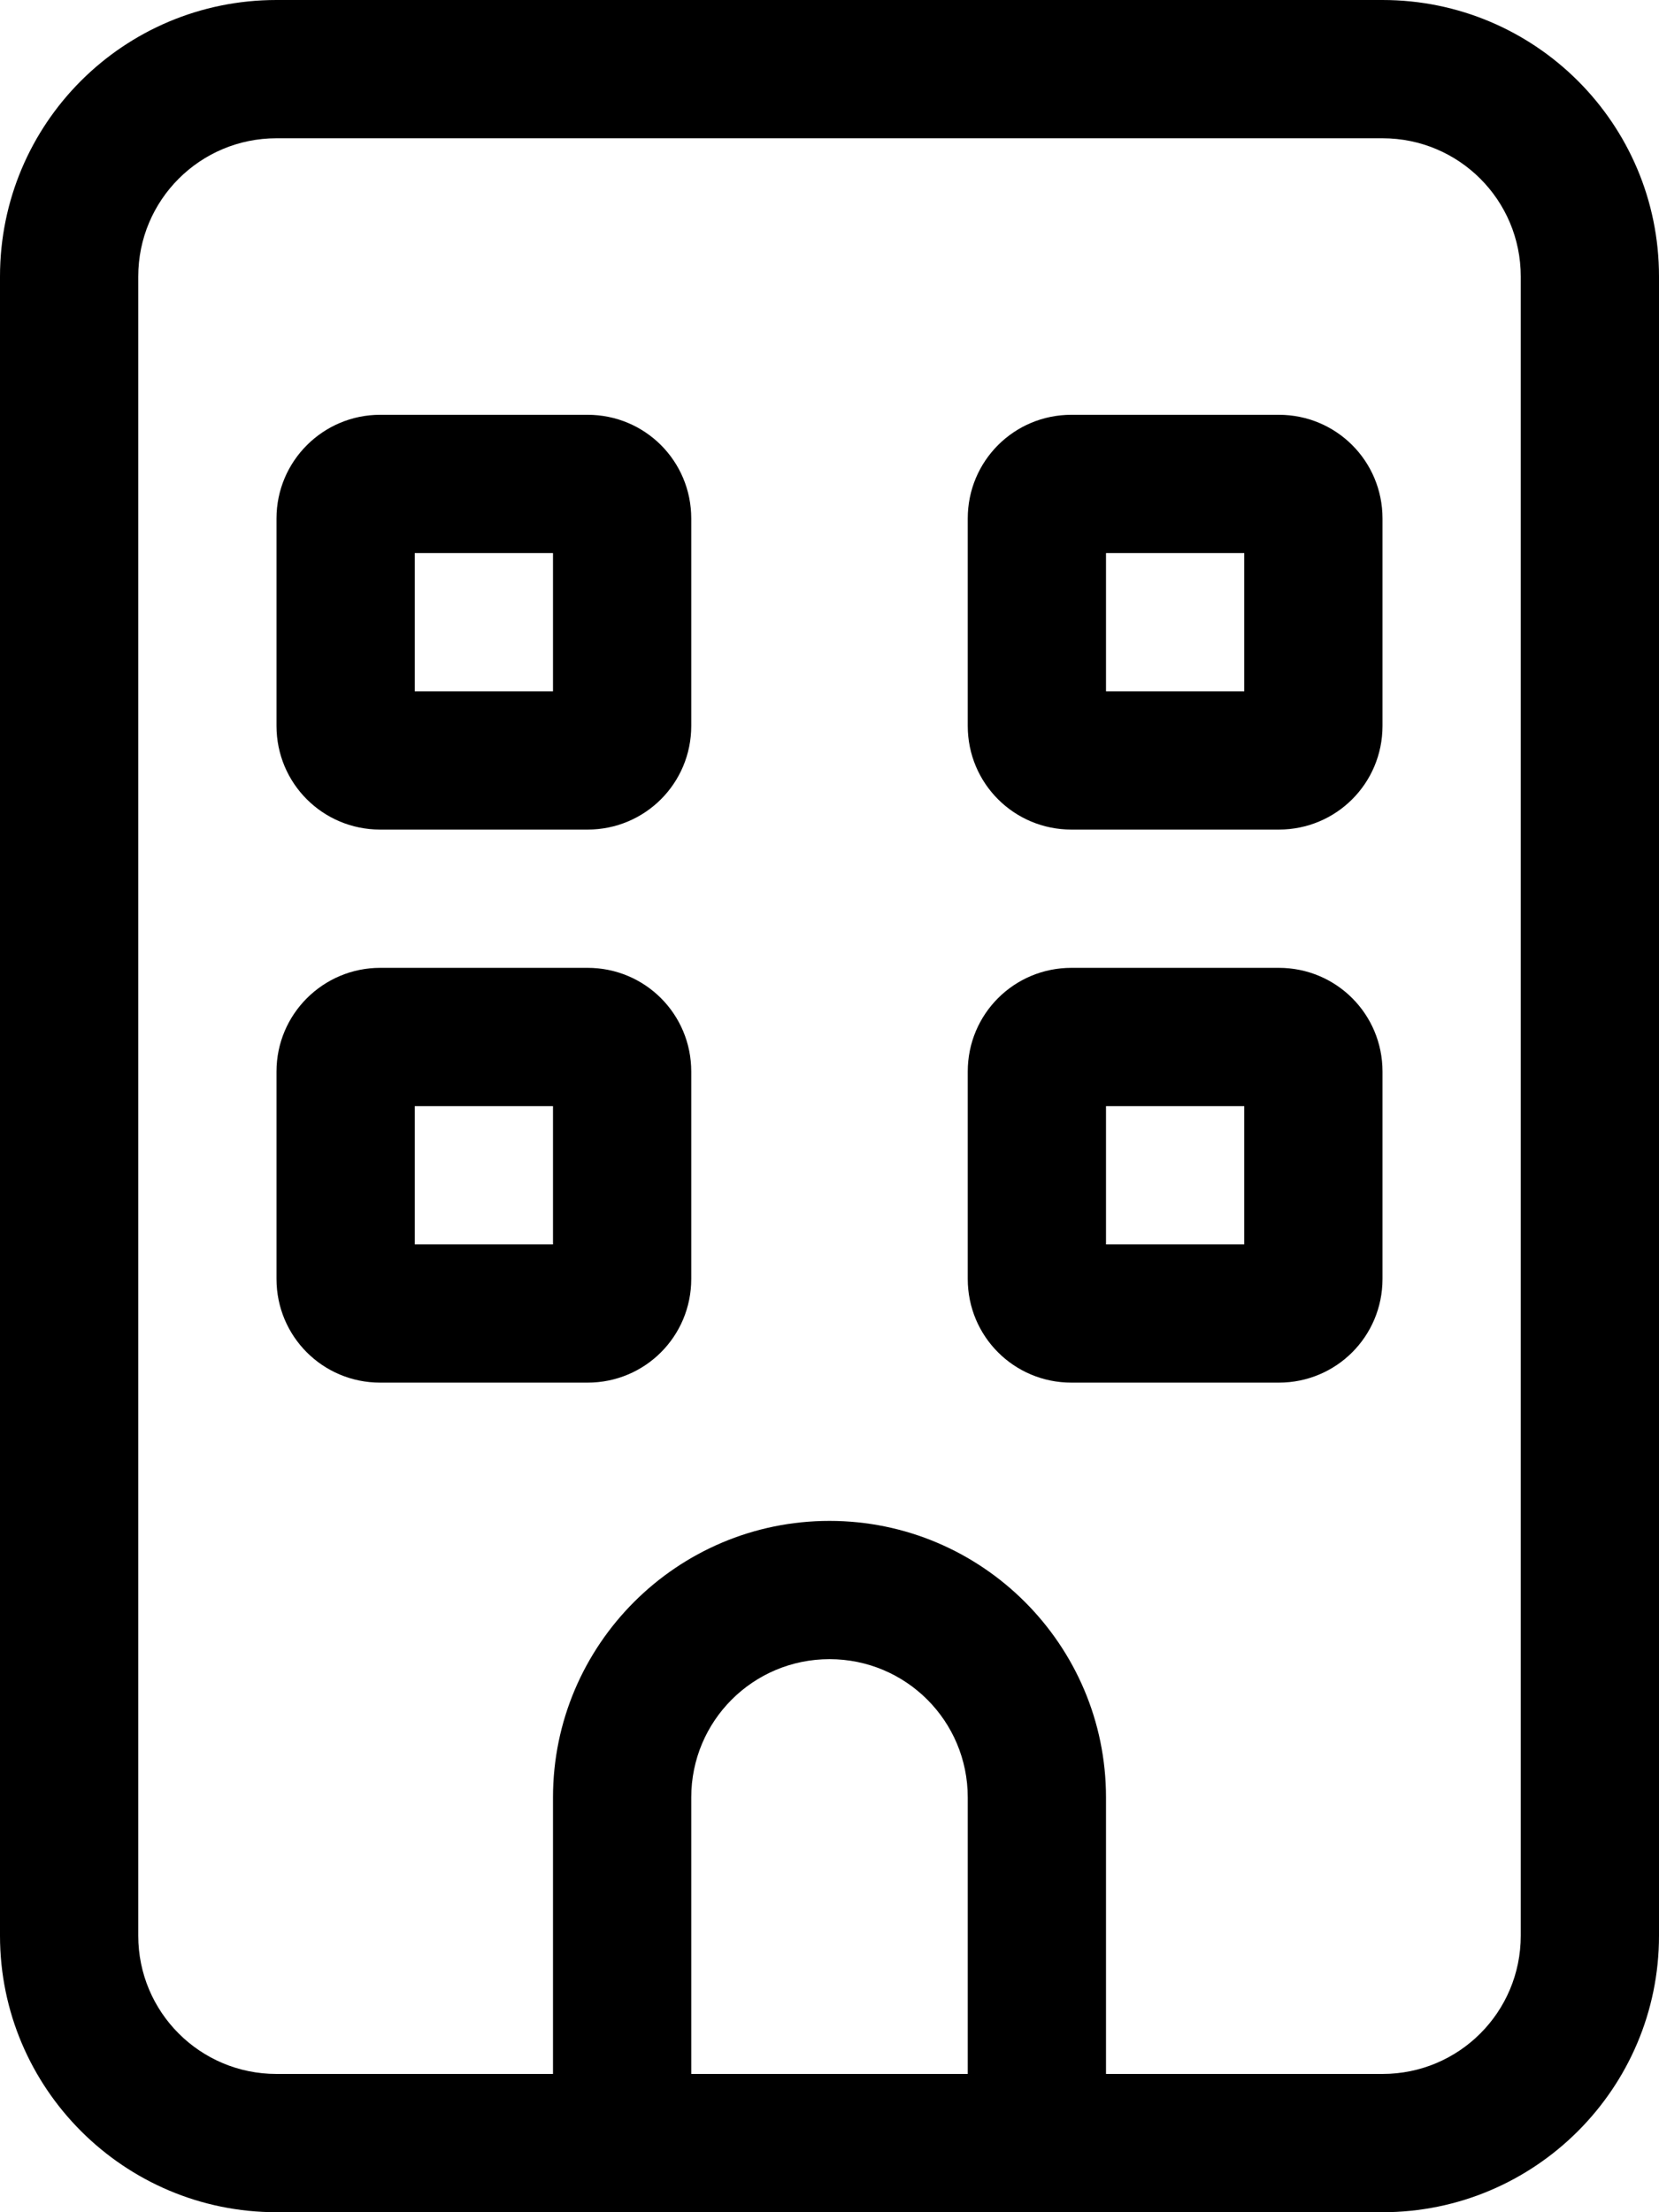 <svg xmlns="http://www.w3.org/2000/svg" viewBox="0 0 384 512"><path d="M64 120c0-13.3 10.8-24 24-24h48c13.3 0 24 10.7 24 24v48c0 13.3-10.7 24-24 24h-48c-13.3 0-24-10.7-24-24v-48zm32 8v32h32v-32h-32zm200-32c13.3 0 24 10.7 24 24v48c0 13.3-10.7 24-24 24h-48c-13.3 0-24-10.7-24-24v-48c0-13.3 10.7-24 24-24h48zm-8 64v-32h-32v32h32zM64 248c0-13.3 10.8-24 24-24h48c13.3 0 24 10.7 24 24v48c0 13.3-10.7 24-24 24h-48c-13.3 0-24-10.7-24-24v-48zm32 8v32h32v-32h-32zm200-32c13.3 0 24 10.7 24 24v48c0 13.3-10.7 24-24 24h-48c-13.3 0-24-10.7-24-24v-48c0-13.3 10.7-24 24-24h48zm-8 64v-32h-32v32h32zm-224 224c-35.3 0-64-28.7-64-64V64C0 28.6 28.6 0 64 0H320c35.3 0 64 28.6 64 64V448c0 35.3-28.7 64-64 64H64zM32 64V448c0 17.7 14.3 32 32 32h64v-64c0-35.3 28.7-64 64-64s64 28.7 64 64v64h64c17.7 0 32-14.3 32-32V64c0-17.7-14.3-32-32-32H64c-17.7 0-32 14.3-32 32zM224 416c0-17.7-14.3-32-32-32s-32 14.3-32 32v64h64v-64z"/></svg>